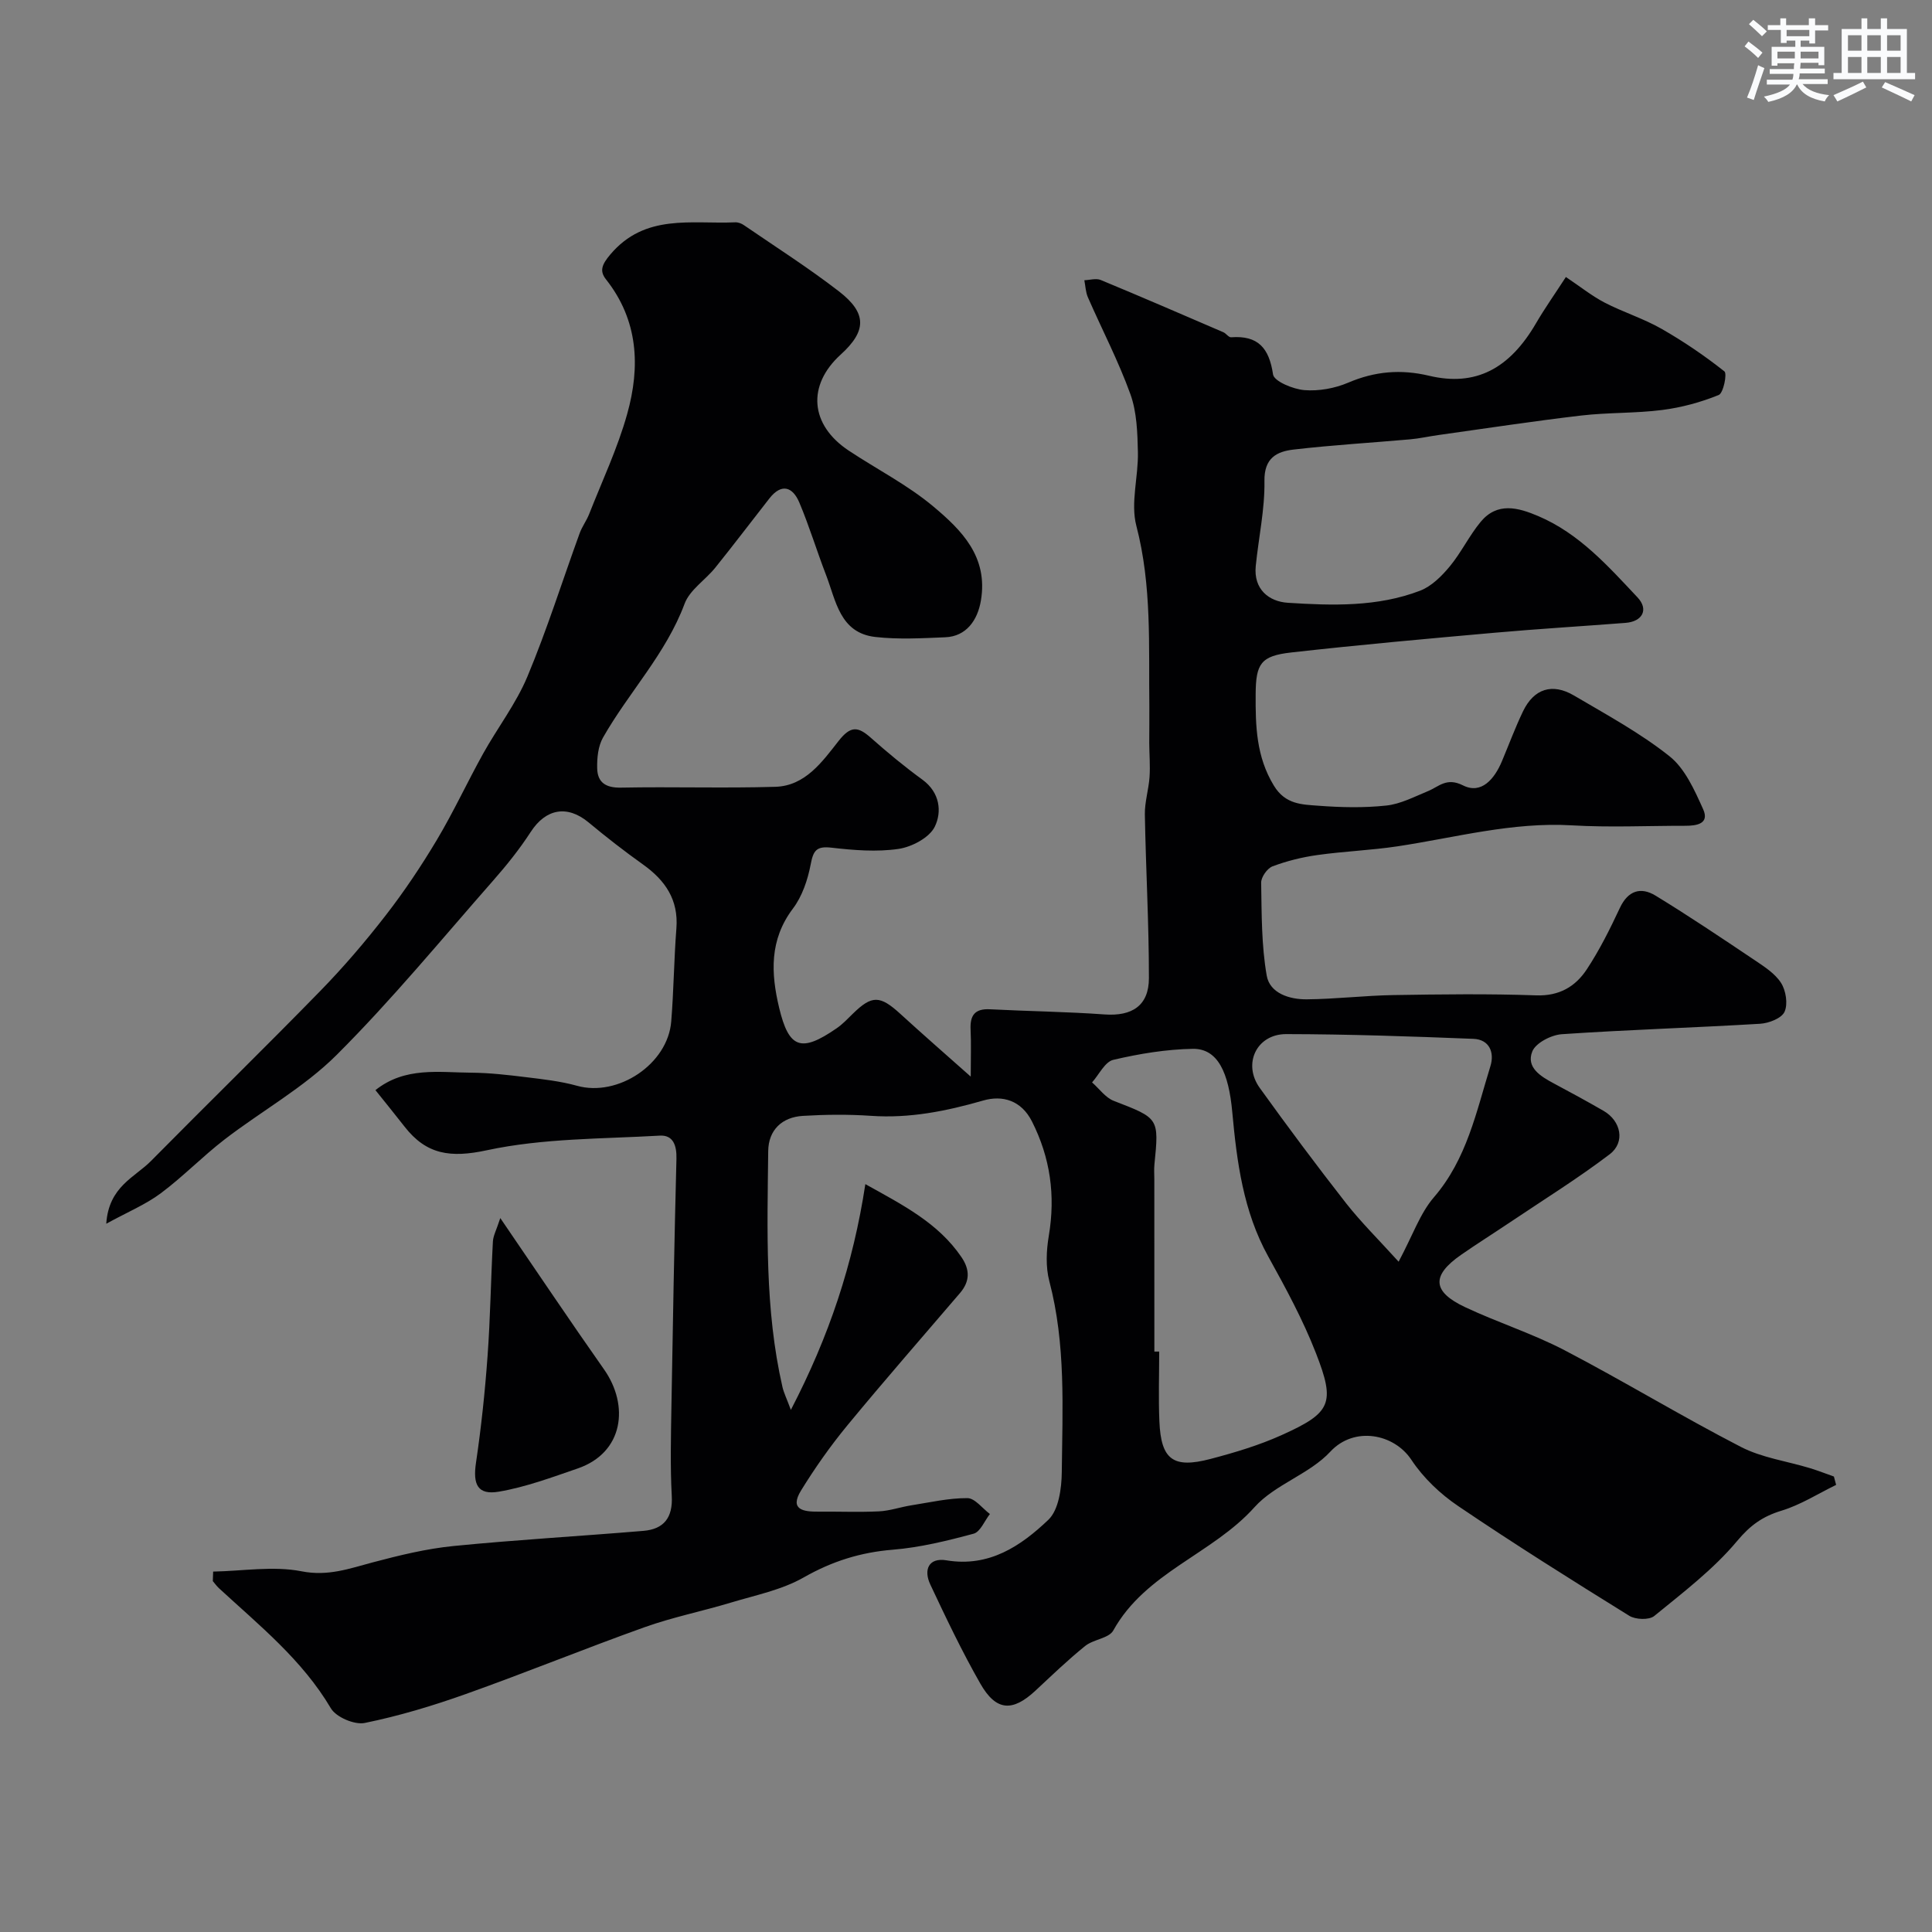 <svg enable-background="new 0 0 400 400" viewBox="0 0 400 400" xmlns="http://www.w3.org/2000/svg"><rect x="0" y="0" width="400" height="400" fill="#808080" stroke="none"/><path d="m44.13 325.38c6.12-.11 12.43-1.21 18.3-.06 5.48 1.08 9.89-.56 14.75-1.85 5.48-1.45 11.06-2.82 16.68-3.38 13.09-1.3 26.24-2.04 39.35-3.14 4.25-.36 6.12-2.74 5.87-7.25-.33-6.15-.17-12.33-.07-18.49.29-17.1.6-34.2 1.04-51.3.07-2.74-.66-4.95-3.45-4.79-11.98.69-24.19.53-35.81 3.03-7.53 1.62-12.5.91-17.02-4.88-1.9-2.44-3.86-4.84-6.04-7.57 6.14-4.89 13.17-3.65 19.9-3.61 3.77.03 7.55.47 11.3.93 3.53.43 7.12.83 10.54 1.78 8.45 2.36 18.79-4.47 19.5-13.31.52-6.41.57-12.86 1.07-19.28.46-5.96-2.33-9.96-6.93-13.24-3.86-2.75-7.61-5.67-11.25-8.7-4.41-3.66-8.85-2.85-11.97 1.96-2.31 3.56-4.99 6.91-7.8 10.1-10.67 12.14-20.96 24.67-32.38 36.07-6.81 6.79-15.55 11.61-23.25 17.54-4.55 3.51-8.58 7.69-13.18 11.12-3.11 2.32-6.81 3.85-11.28 6.3.51-7.72 5.92-9.6 9.27-13 11.62-11.77 23.46-23.32 35.01-35.16 4.82-4.94 9.34-10.22 13.57-15.68 3.85-4.96 7.36-10.21 10.58-15.6 3.46-5.8 6.3-11.95 9.58-17.86 2.99-5.38 6.84-10.37 9.19-16 4.06-9.71 7.22-19.78 10.82-29.68.5-1.36 1.41-2.57 1.95-3.93 2.71-6.9 5.91-13.66 7.89-20.77 2.72-9.74 2.32-19.34-4.39-27.83-1.38-1.74-.88-3.06.87-5.14 7.21-8.56 16.81-6.28 25.87-6.68.6-.03 1.3.23 1.8.58 6.59 4.52 13.36 8.83 19.68 13.71 5.86 4.53 5.73 8.22.37 13.09-7.02 6.38-6.37 14.56 1.67 19.89 5.85 3.88 12.21 7.11 17.54 11.59 5.81 4.87 11.34 10.37 9.82 19.42-.69 4.15-3.06 7.45-7.37 7.63-4.82.2-9.71.48-14.48-.06-7.37-.83-8.16-7.51-10.22-12.85-1.92-4.97-3.46-10.09-5.53-14.99-1.37-3.24-3.68-4.06-6.2-.84-3.74 4.77-7.39 9.6-11.19 14.32-2.06 2.56-5.29 4.6-6.36 7.47-3.87 10.39-11.55 18.32-16.89 27.71-1.02 1.79-1.26 4.23-1.21 6.36.06 2.92 1.75 4.07 4.91 4.01 10.66-.21 21.34.15 31.99-.17 6.2-.19 9.73-5.23 13.08-9.49 2.53-3.23 4.05-2.99 6.69-.65 3.43 3.04 6.98 5.98 10.69 8.68 3.62 2.65 4.03 6.65 2.54 9.71-1.11 2.28-4.75 4.2-7.52 4.61-4.53.66-9.29.27-13.89-.26-3.13-.36-3.75.63-4.29 3.48-.61 3.18-1.75 6.59-3.68 9.14-4.88 6.47-4.56 13.37-2.84 20.56 2.02 8.41 4.54 9.3 11.92 4.2 1.22-.84 2.26-1.95 3.32-2.99 3.97-3.89 5.63-3.84 9.89.06 4.46 4.08 9.02 8.06 14.53 12.95 0-3.97.11-6.86-.03-9.74-.14-2.92.86-4.36 3.99-4.2 7.93.41 15.87.5 23.78 1.07 5.64.4 9.15-1.81 9.15-7.52.01-11.29-.64-22.59-.84-33.89-.04-2.58.79-5.16.97-7.76.16-2.33-.05-4.69-.06-7.03-.01-2.51.05-5.02.02-7.53-.16-12.52.55-25.02-2.69-37.43-1.24-4.74.44-10.18.32-15.29-.09-4.01-.22-8.26-1.55-11.96-2.47-6.85-5.87-13.36-8.8-20.06-.47-1.08-.51-2.36-.74-3.54 1.14-.04 2.44-.45 3.4-.05 8.49 3.52 16.93 7.17 25.37 10.81.59.25 1.1 1.08 1.61 1.05 5.61-.42 7.88 2.24 8.69 7.69.21 1.43 4.16 3.06 6.49 3.25 2.98.24 6.29-.36 9.06-1.54 5.53-2.36 10.89-2.83 16.78-1.43 9.61 2.28 16.63-1.45 22.11-10.86 1.8-3.09 3.87-6.01 6.19-9.59 3 2.01 5.37 3.92 8.02 5.3 3.82 1.98 8.02 3.28 11.75 5.41 4.56 2.6 8.94 5.58 13.05 8.83.6.47-.21 4.5-1.18 4.89-3.71 1.51-7.7 2.59-11.68 3.1-5.55.71-11.22.5-16.78 1.15-9.9 1.16-19.77 2.67-29.64 4.05-1.93.27-3.85.71-5.79.88-8.02.71-16.07 1.18-24.07 2.11-3.5.4-6.17 1.7-6.09 6.53.09 5.85-1.21 11.71-1.8 17.58-.49 4.83 2.73 7.37 6.65 7.62 9.2.59 18.55.88 27.37-2.5 2.35-.9 4.46-3 6.13-5.01 2.38-2.87 4.03-6.36 6.41-9.24 3.44-4.15 7.73-2.99 11.95-1.19 8.47 3.61 14.42 10.33 20.52 16.81 2.37 2.51 1.05 5.02-2.47 5.29-9.03.7-18.07 1.24-27.09 2.04-14.06 1.25-28.13 2.51-42.15 4.09-6.29.71-7.3 2.33-7.34 8.63-.04 6.57.11 12.94 3.78 18.95 2.38 3.91 5.82 3.89 9.24 4.15 4.66.35 9.4.46 14.03-.04 2.93-.31 5.77-1.81 8.57-2.96 2.35-.96 3.88-2.94 7.32-1.21 3.82 1.92 6.53-1.38 8.05-5.01 1.45-3.45 2.75-6.97 4.37-10.34 2.24-4.65 6.03-5.91 10.53-3.27 6.74 3.97 13.7 7.74 19.79 12.58 3.22 2.56 5.18 7.01 6.96 10.95 1.37 3.03-1.31 3.45-3.67 3.45-7.83-.01-15.69.37-23.49-.09-12.34-.73-24.11 2.53-36.1 4.34-5.51.83-11.11 1.03-16.62 1.81-3.15.44-6.3 1.22-9.27 2.34-1.09.41-2.37 2.23-2.35 3.39.11 6.42.05 12.94 1.15 19.23.64 3.66 4.71 4.94 8.26 4.91 5.99-.05 11.97-.78 17.96-.88 9.85-.16 19.72-.29 29.56.06 4.78.17 8.12-1.81 10.47-5.36 2.65-4.01 4.82-8.37 6.86-12.73 1.7-3.64 4.35-4.42 7.41-2.55 6.92 4.22 13.66 8.76 20.4 13.28 2.03 1.37 4.3 2.8 5.56 4.77 1.02 1.59 1.46 4.38.73 5.99-.61 1.35-3.25 2.37-5.06 2.48-13.68.82-27.38 1.23-41.05 2.16-2.19.15-5.42 1.81-6.12 3.58-1.31 3.31 1.74 5.16 4.48 6.62 3.46 1.84 6.9 3.72 10.3 5.68 3.59 2.08 4.52 6.48 1.26 8.97-6.6 5.02-13.68 9.41-20.58 14.05-3.39 2.28-6.85 4.45-10.2 6.78-6.16 4.28-6 7.61.81 10.82 6.77 3.19 13.99 5.48 20.61 8.93 12.3 6.42 24.17 13.65 36.5 20.01 4.37 2.26 9.54 2.95 14.33 4.41 1.67.51 3.3 1.15 4.94 1.73.15.58.31 1.15.46 1.73-3.76 1.83-7.36 4.14-11.31 5.34-3.9 1.19-6.45 3-9.18 6.27-4.9 5.87-11.18 10.64-17.16 15.53-1.06.87-3.88.77-5.18-.04-11.92-7.39-23.8-14.85-35.41-22.71-3.72-2.51-7.23-5.85-9.69-9.57-3.6-5.44-11.85-7.02-16.79-1.7-4.33 4.67-11.47 6.78-15.7 11.5-8.74 9.74-22.55 13.48-29.24 25.53-.91 1.63-4.12 1.82-5.83 3.21-3.59 2.9-6.92 6.11-10.3 9.26-4.75 4.41-8.13 4.23-11.39-1.47-3.8-6.65-7.1-13.59-10.36-20.52-1.43-3.04-.37-5.63 3.35-5.01 8.83 1.47 15.39-2.96 21.09-8.39 2.14-2.05 2.74-6.47 2.78-9.83.14-13.24.86-26.53-2.58-39.58-.78-2.96-.62-6.36-.1-9.43 1.39-8.32.31-16.11-3.49-23.63-2.21-4.38-6.1-5.49-10.09-4.34-7.65 2.2-15.25 3.73-23.26 3.17-4.67-.32-9.4-.27-14.07.01-4.36.26-7.14 2.95-7.19 7.29-.18 16.34-.74 32.73 2.95 48.84.27 1.18.83 2.29 1.74 4.74 7.9-15.21 12.89-30.13 15.42-46.74 7.88 4.38 15.09 8.06 19.89 15.1 1.8 2.64 1.77 5.03-.29 7.45-7.8 9.12-15.71 18.16-23.34 27.42-3.49 4.24-6.69 8.78-9.57 13.46-2.44 3.97.48 4.41 3.58 4.38 4.19-.04 8.38.14 12.56-.06 2.25-.11 4.45-.9 6.7-1.25 3.86-.61 7.74-1.51 11.6-1.49 1.56.01 3.11 2.13 4.66 3.29-1.11 1.41-1.98 3.69-3.36 4.07-5.49 1.48-11.1 2.86-16.74 3.32-6.69.54-12.59 2.4-18.45 5.74-4.56 2.6-10.02 3.68-15.14 5.23-5.9 1.78-11.99 3-17.79 5.07-12.4 4.43-24.6 9.42-37 13.83-6.84 2.44-13.85 4.55-20.95 6-2.12.43-5.94-1.2-7.02-3.04-5.93-10.04-14.82-17.16-23.16-24.85-.48-.44-.86-.99-1.28-1.48.03-.65.05-1.31.07-1.97zm194.87-45.55h1c0 4.82-.17 9.66.04 14.47.34 7.9 2.83 9.79 10.57 7.76 4.99-1.31 10.01-2.81 14.7-4.92 10.3-4.64 11.22-6.55 7.12-17.04-2.69-6.89-6.26-13.47-9.85-19.95-5.18-9.34-6.51-19.63-7.45-29.9-.74-8.12-2.96-13.2-8.21-13.1-5.5.1-11.06 1.02-16.43 2.28-1.73.41-2.94 3.05-4.39 4.67 1.49 1.3 2.76 3.15 4.49 3.82 9.36 3.62 9.39 3.52 8.42 13.19-.1.99-.02 1.99-.02 2.99.01 11.91.01 23.82.01 35.73zm50.57-18.61c2.93-5.48 4.43-10 7.3-13.33 6.82-7.91 8.78-17.69 11.7-27.14.88-2.83-.19-5.54-3.52-5.67-12.91-.51-25.83-.96-38.75-.98-6.14-.01-9.06 6.16-5.49 11.13 5.81 8.08 11.77 16.07 17.9 23.91 3.12 3.96 6.73 7.52 10.86 12.08z" fill="#010103"/><path d="m103.58 252.19c7.65 11.19 14.45 21.34 21.48 31.33 5.24 7.44 4.09 17.24-5.48 20.52-5.35 1.84-10.73 3.84-16.27 4.79-4.42.76-5.44-1.47-4.76-6 1.08-7.3 1.86-14.66 2.39-22.02.58-7.91.68-15.86 1.11-23.78.07-1.21.73-2.38 1.53-4.84z" fill="#010103"/><g fill="#fafbfc"><path d="m361.2 9.6.8-1c.9.7 1.9 1.4 2.9 2.3l-.9 1.1c-1-1-2-1.8-2.8-2.4zm.5 10.6c.9-2.1 1.6-4.3 2.3-6.7.4.2.8.4 1.3.6-.7 2.1-1.5 4.3-2.2 6.6zm.4-15.2.9-.9c1 .8 2 1.6 2.8 2.4l-1 1c-.9-.9-1.8-1.7-2.7-2.5zm12.5-1.2h1.2v1.4h2.7v1.1h-2.7v2.7h-1.2v-.6h-1.8v1.3h4.9v3.8h-1.2v-.5h-3.7c0 .4-.1.9-.1 1.2h5.1v1h-5.2c0 .5-.1.9-.2 1.2h6v1h-5.2c1.1 1.3 2.9 2 5.5 2.3-.4.4-.7.8-.9 1.3-2.9-.5-4.8-1.6-5.7-3.5h-.1c-.8 1.7-2.7 2.9-5.9 3.6-.2-.4-.6-.8-.9-1.1 2.8-.6 4.6-1.4 5.4-2.5h-4.8v-1h5.3c.1-.3.2-.7.2-1.2h-4.9v-1h5c0-.4 0-.8.1-1.2h-3.5v.5h-1.2v-3.9h4.9v-1.3h-1.8v.5h-1.2v-2.7h-2.7v-1h2.6v-1.4h1.2v1.4h4.7v-1.4zm-6.6 8.3h3.6c0-.4 0-.9 0-1.4h-3.6zm1.9-4.6h4.7v-1.3h-4.7zm6.6 3.2h-3.7v1.4h3.7z"/><path d="m385.3 3.8h1.3v2.2h2.8v-2.2h1.3v2.2h4.1v9.1h1.7v1.3h-16.9v-1.3h1.7v-9.1h4.1v-2.2zm.4 13.1.7 1.2c-1.8.9-3.8 1.9-6 2.9-.2-.4-.5-.8-.8-1.3 2.3-1 4.3-1.9 6.1-2.8zm-3.1-6.4h2.8v-3.2h-2.8zm0 4.6h2.8v-3.3h-2.8zm4-4.6h2.8v-3.2h-2.8zm0 4.6h2.8v-3.3h-2.8zm3.7 1.9c2.1.9 4.1 1.8 6.1 2.7l-.7 1.3c-2.2-1.1-4.2-2-6.1-2.9zm3.2-9.7h-2.8v3.2h2.8zm-2.8 7.8h2.8v-3.3h-2.8z"/></g></svg>